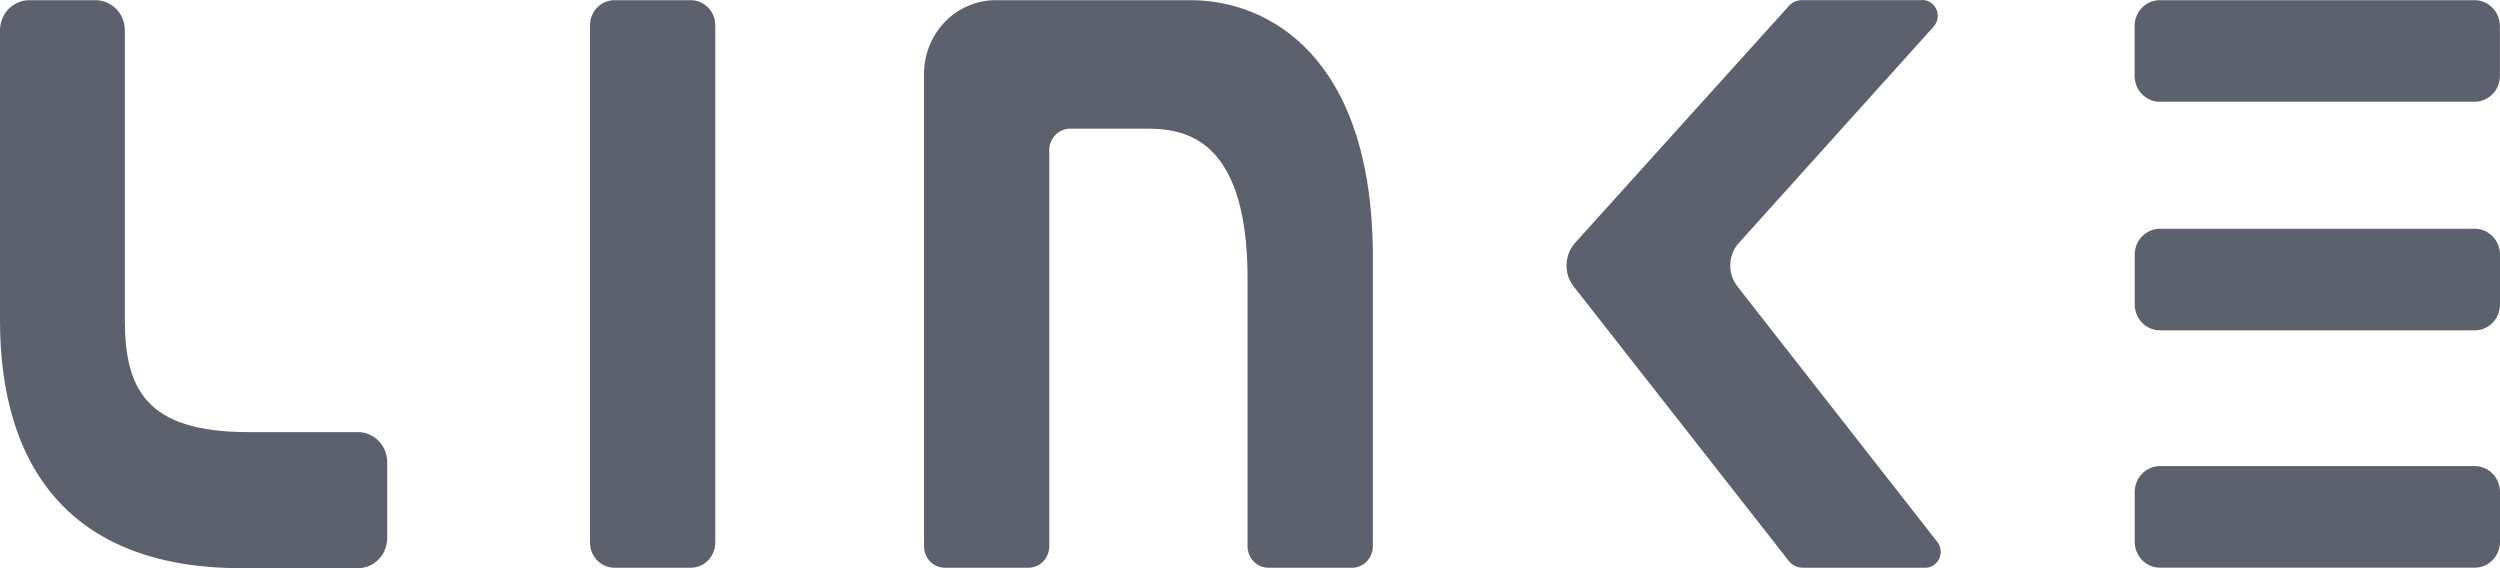 <svg width="44" height="10" viewBox="0 0 44 10" fill="none" xmlns="http://www.w3.org/2000/svg">
<path fill-rule="evenodd" clip-rule="evenodd" d="M27.697 5.042L31.483 9.873C31.513 9.911 31.552 9.942 31.595 9.962C31.639 9.983 31.686 9.993 31.735 9.992H33.854C33.907 9.997 33.96 9.987 34.007 9.963C34.054 9.938 34.094 9.9 34.12 9.853C34.147 9.806 34.159 9.752 34.156 9.697C34.154 9.643 34.135 9.591 34.104 9.547L30.579 5.042C30.493 4.932 30.448 4.795 30.453 4.654C30.457 4.513 30.511 4.378 30.605 4.275L34.038 0.462C34.074 0.419 34.097 0.366 34.103 0.31C34.109 0.254 34.099 0.198 34.073 0.148C34.047 0.098 34.007 0.057 33.958 0.031C33.909 0.005 33.854 -0.005 33.799 0.002H31.722C31.677 0.001 31.633 0.01 31.592 0.028C31.55 0.046 31.513 0.072 31.483 0.106L27.723 4.273C27.629 4.377 27.576 4.512 27.571 4.653C27.566 4.794 27.611 4.932 27.697 5.042ZM12.157 0.003H10.816C10.578 0.003 10.384 0.201 10.384 0.446V9.549C10.384 9.794 10.578 9.992 10.816 9.992H12.157C12.395 9.992 12.589 9.794 12.589 9.549V0.446C12.589 0.201 12.395 0.003 12.157 0.003ZM44 5.358V4.482C44 4.23 43.801 4.026 43.556 4.026H38.016C37.77 4.026 37.571 4.23 37.571 4.482V5.358C37.571 5.61 37.77 5.814 38.016 5.814H43.556C43.801 5.814 44 5.61 44 5.358ZM44 8.659V9.535C44 9.787 43.801 9.991 43.556 9.991H38.016C37.77 9.991 37.571 9.787 37.571 9.535V8.659C37.571 8.407 37.77 8.203 38.016 8.203H43.556C43.801 8.203 44 8.407 44 8.659ZM43.998 1.335V0.459C43.998 0.207 43.799 0.003 43.553 0.003H38.013C37.768 0.003 37.569 0.207 37.569 0.459V1.335C37.569 1.587 37.768 1.791 38.013 1.791H43.553C43.799 1.791 43.998 1.587 43.998 1.335ZM20.954 0.003C22.314 0.003 24.13 0.977 24.162 4.434V4.451V9.615C24.162 9.715 24.123 9.811 24.054 9.882C23.985 9.953 23.892 9.992 23.794 9.992H22.325C22.227 9.992 22.134 9.953 22.065 9.882C21.996 9.811 21.957 9.715 21.957 9.615V4.903C21.957 2.264 20.693 2.264 20.12 2.264H18.834C18.737 2.264 18.644 2.304 18.575 2.375C18.506 2.445 18.467 2.541 18.467 2.641V9.615C18.467 9.715 18.428 9.811 18.36 9.882C18.291 9.953 18.197 9.992 18.1 9.992H16.63C16.533 9.992 16.439 9.953 16.37 9.882C16.302 9.811 16.263 9.715 16.263 9.615V1.301C16.262 1.131 16.295 0.962 16.359 0.804C16.422 0.646 16.515 0.503 16.633 0.382C16.75 0.262 16.89 0.166 17.044 0.101C17.197 0.036 17.362 0.002 17.528 0.003H20.954ZM2.046 0.158C1.949 0.059 1.818 0.003 1.681 0.003H0.516C0.379 0.003 0.248 0.059 0.151 0.158C0.054 0.257 0 0.392 0 0.533V5.641C0 8.166 1.194 10 4.247 10H6.299C6.436 10 6.567 9.944 6.664 9.845C6.761 9.746 6.815 9.611 6.815 9.471V8.134C6.815 7.994 6.761 7.859 6.664 7.76C6.567 7.66 6.436 7.605 6.299 7.605H4.366C2.564 7.605 2.197 6.839 2.197 5.622V0.533C2.197 0.392 2.143 0.257 2.046 0.158Z" fill="#5D606D"/>
</svg>
